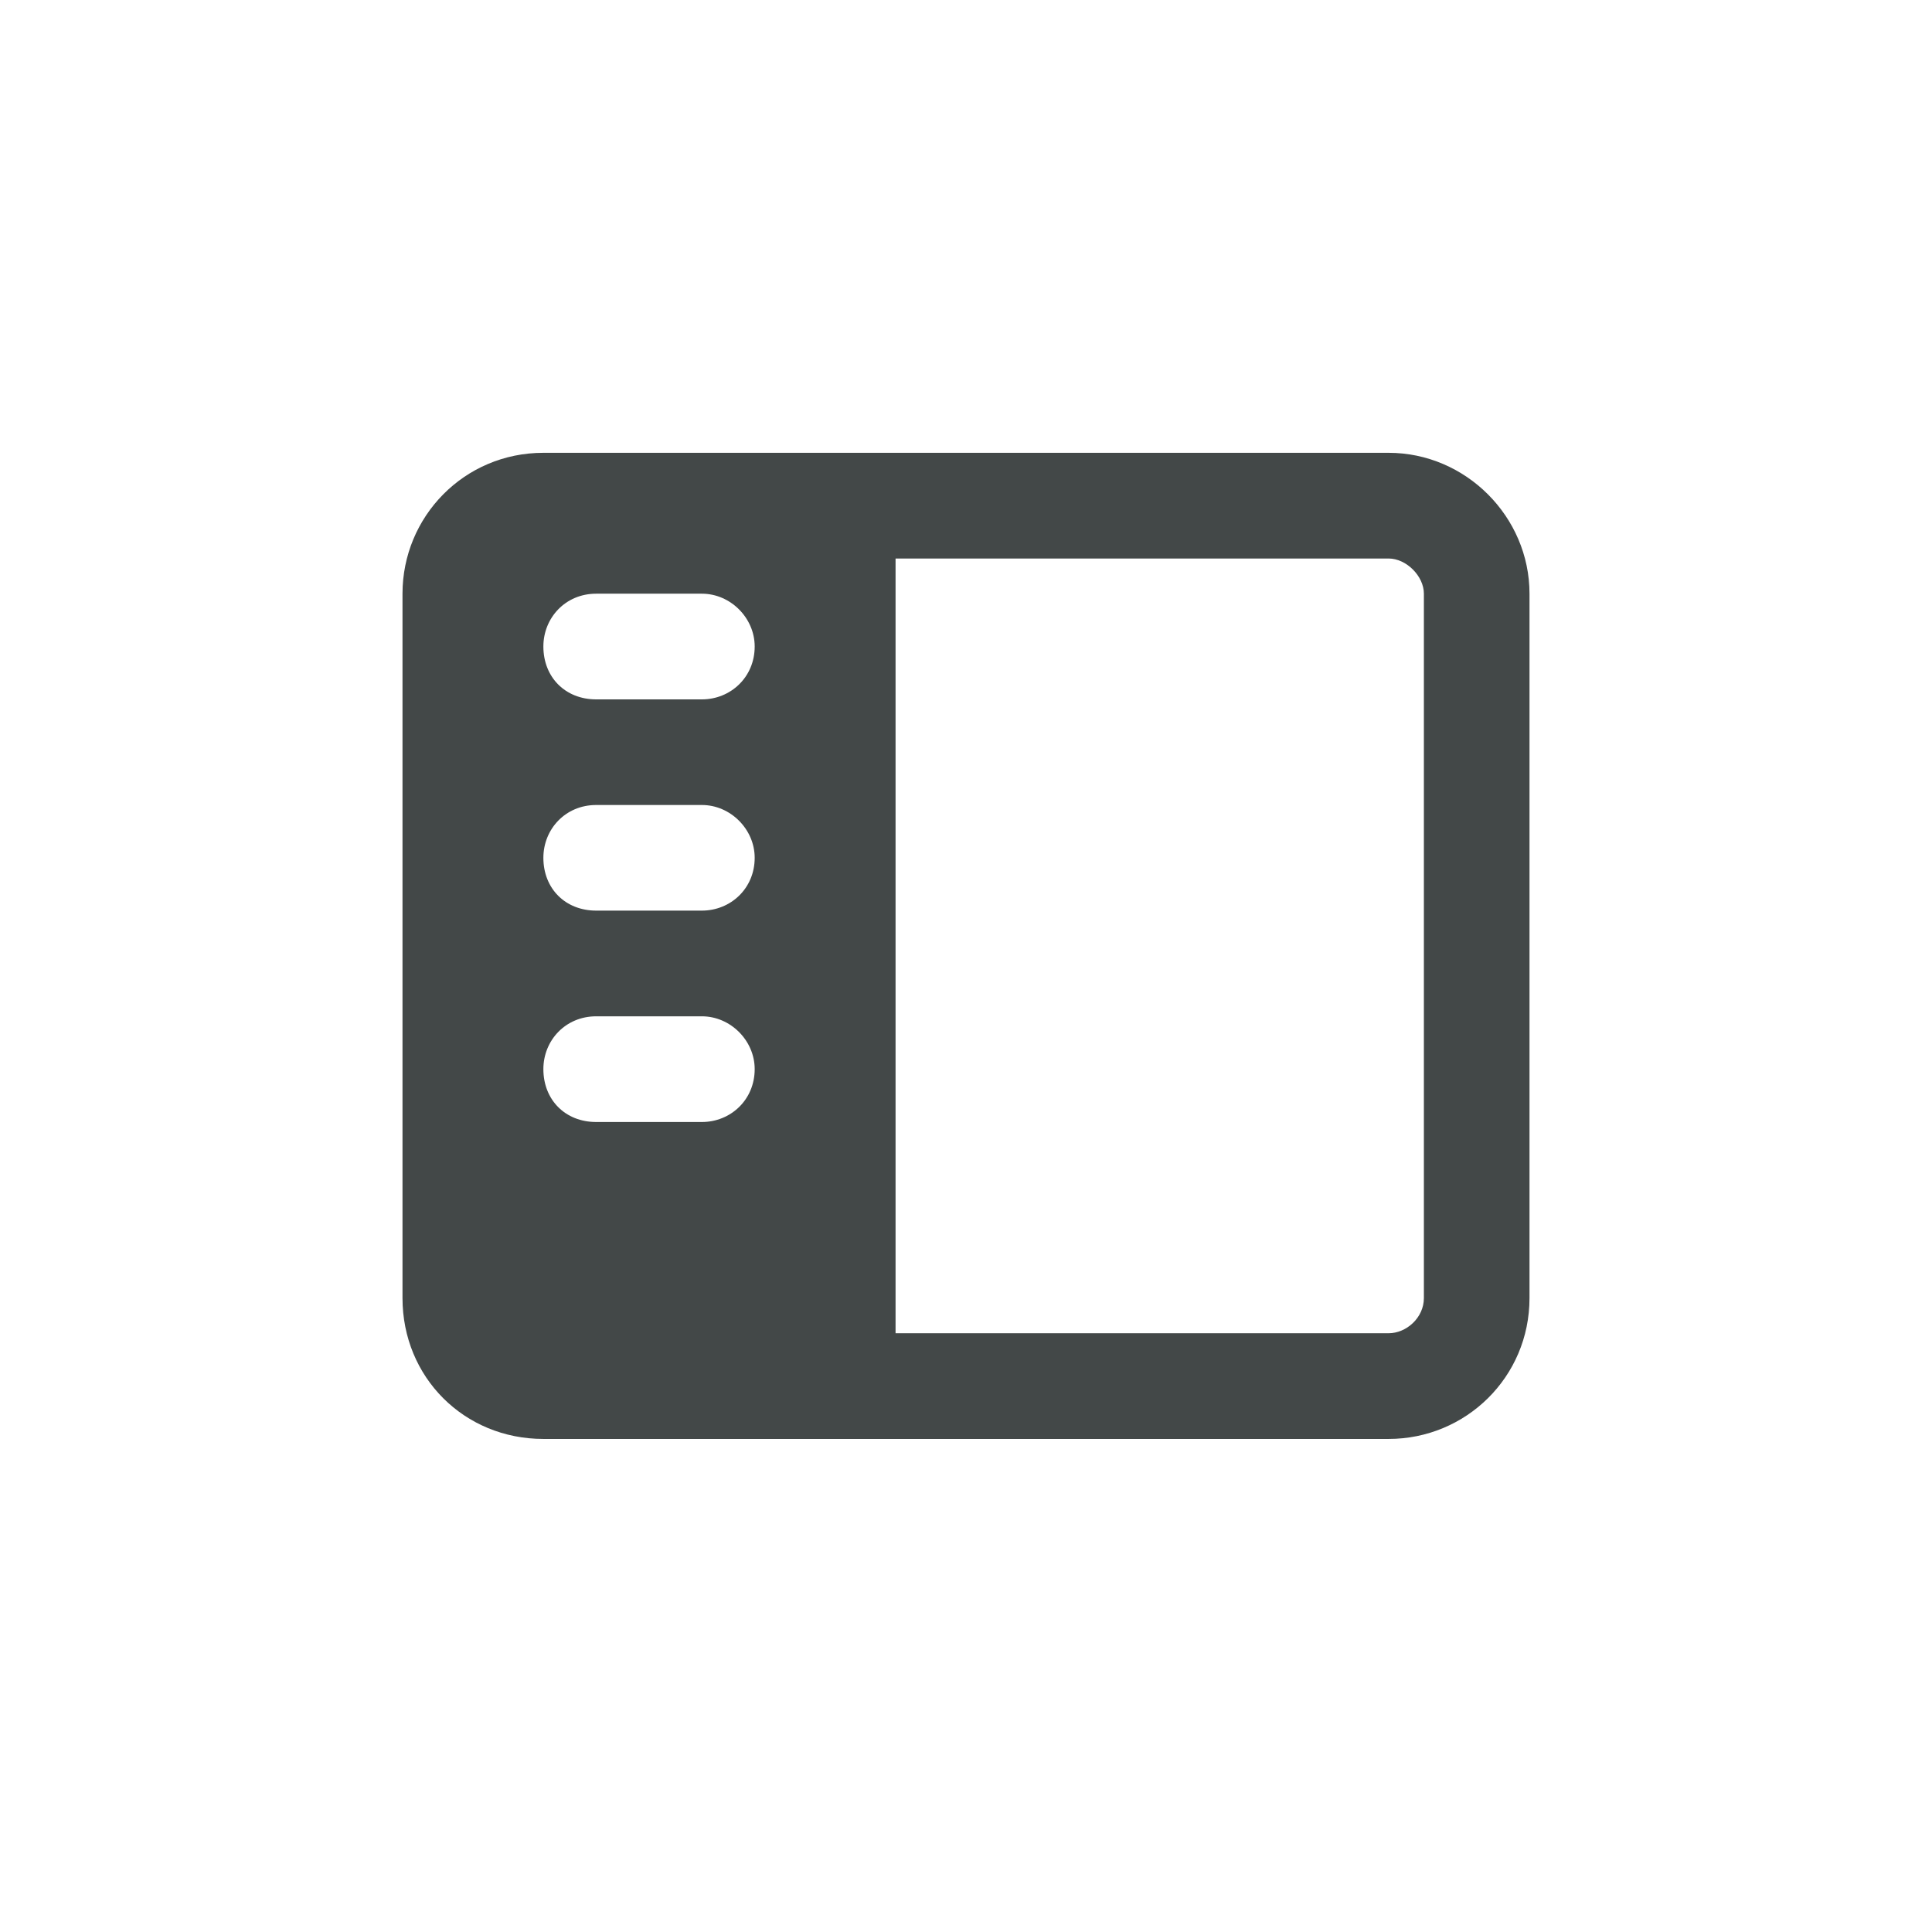 <svg xmlns="http://www.w3.org/2000/svg" width="24" height="24" viewBox="0 0 24 24" fill="none">
<path d="M11.125 6.938V16.562H17.25C17.469 16.562 17.688 16.371 17.688 16.125V7.375C17.688 7.156 17.469 6.938 17.25 6.938H11.125ZM5 7.375C5 6.418 5.766 5.625 6.75 5.625H17.25C18.207 5.625 19 6.418 19 7.375V16.125C19 17.109 18.207 17.875 17.25 17.875H6.75C5.766 17.875 5 17.109 5 16.125V7.375ZM6.75 8.031C6.75 8.414 7.023 8.688 7.406 8.688H8.719C9.074 8.688 9.375 8.414 9.375 8.031C9.375 7.676 9.074 7.375 8.719 7.375H7.406C7.023 7.375 6.75 7.676 6.75 8.031ZM7.406 10C7.023 10 6.75 10.301 6.75 10.656C6.75 11.039 7.023 11.312 7.406 11.312H8.719C9.074 11.312 9.375 11.039 9.375 10.656C9.375 10.301 9.074 10 8.719 10H7.406ZM6.75 13.281C6.75 13.664 7.023 13.938 7.406 13.938H8.719C9.074 13.938 9.375 13.664 9.375 13.281C9.375 12.926 9.074 12.625 8.719 12.625H7.406C7.023 12.625 6.75 12.926 6.75 13.281Z" fill="#434848"/>
</svg>
